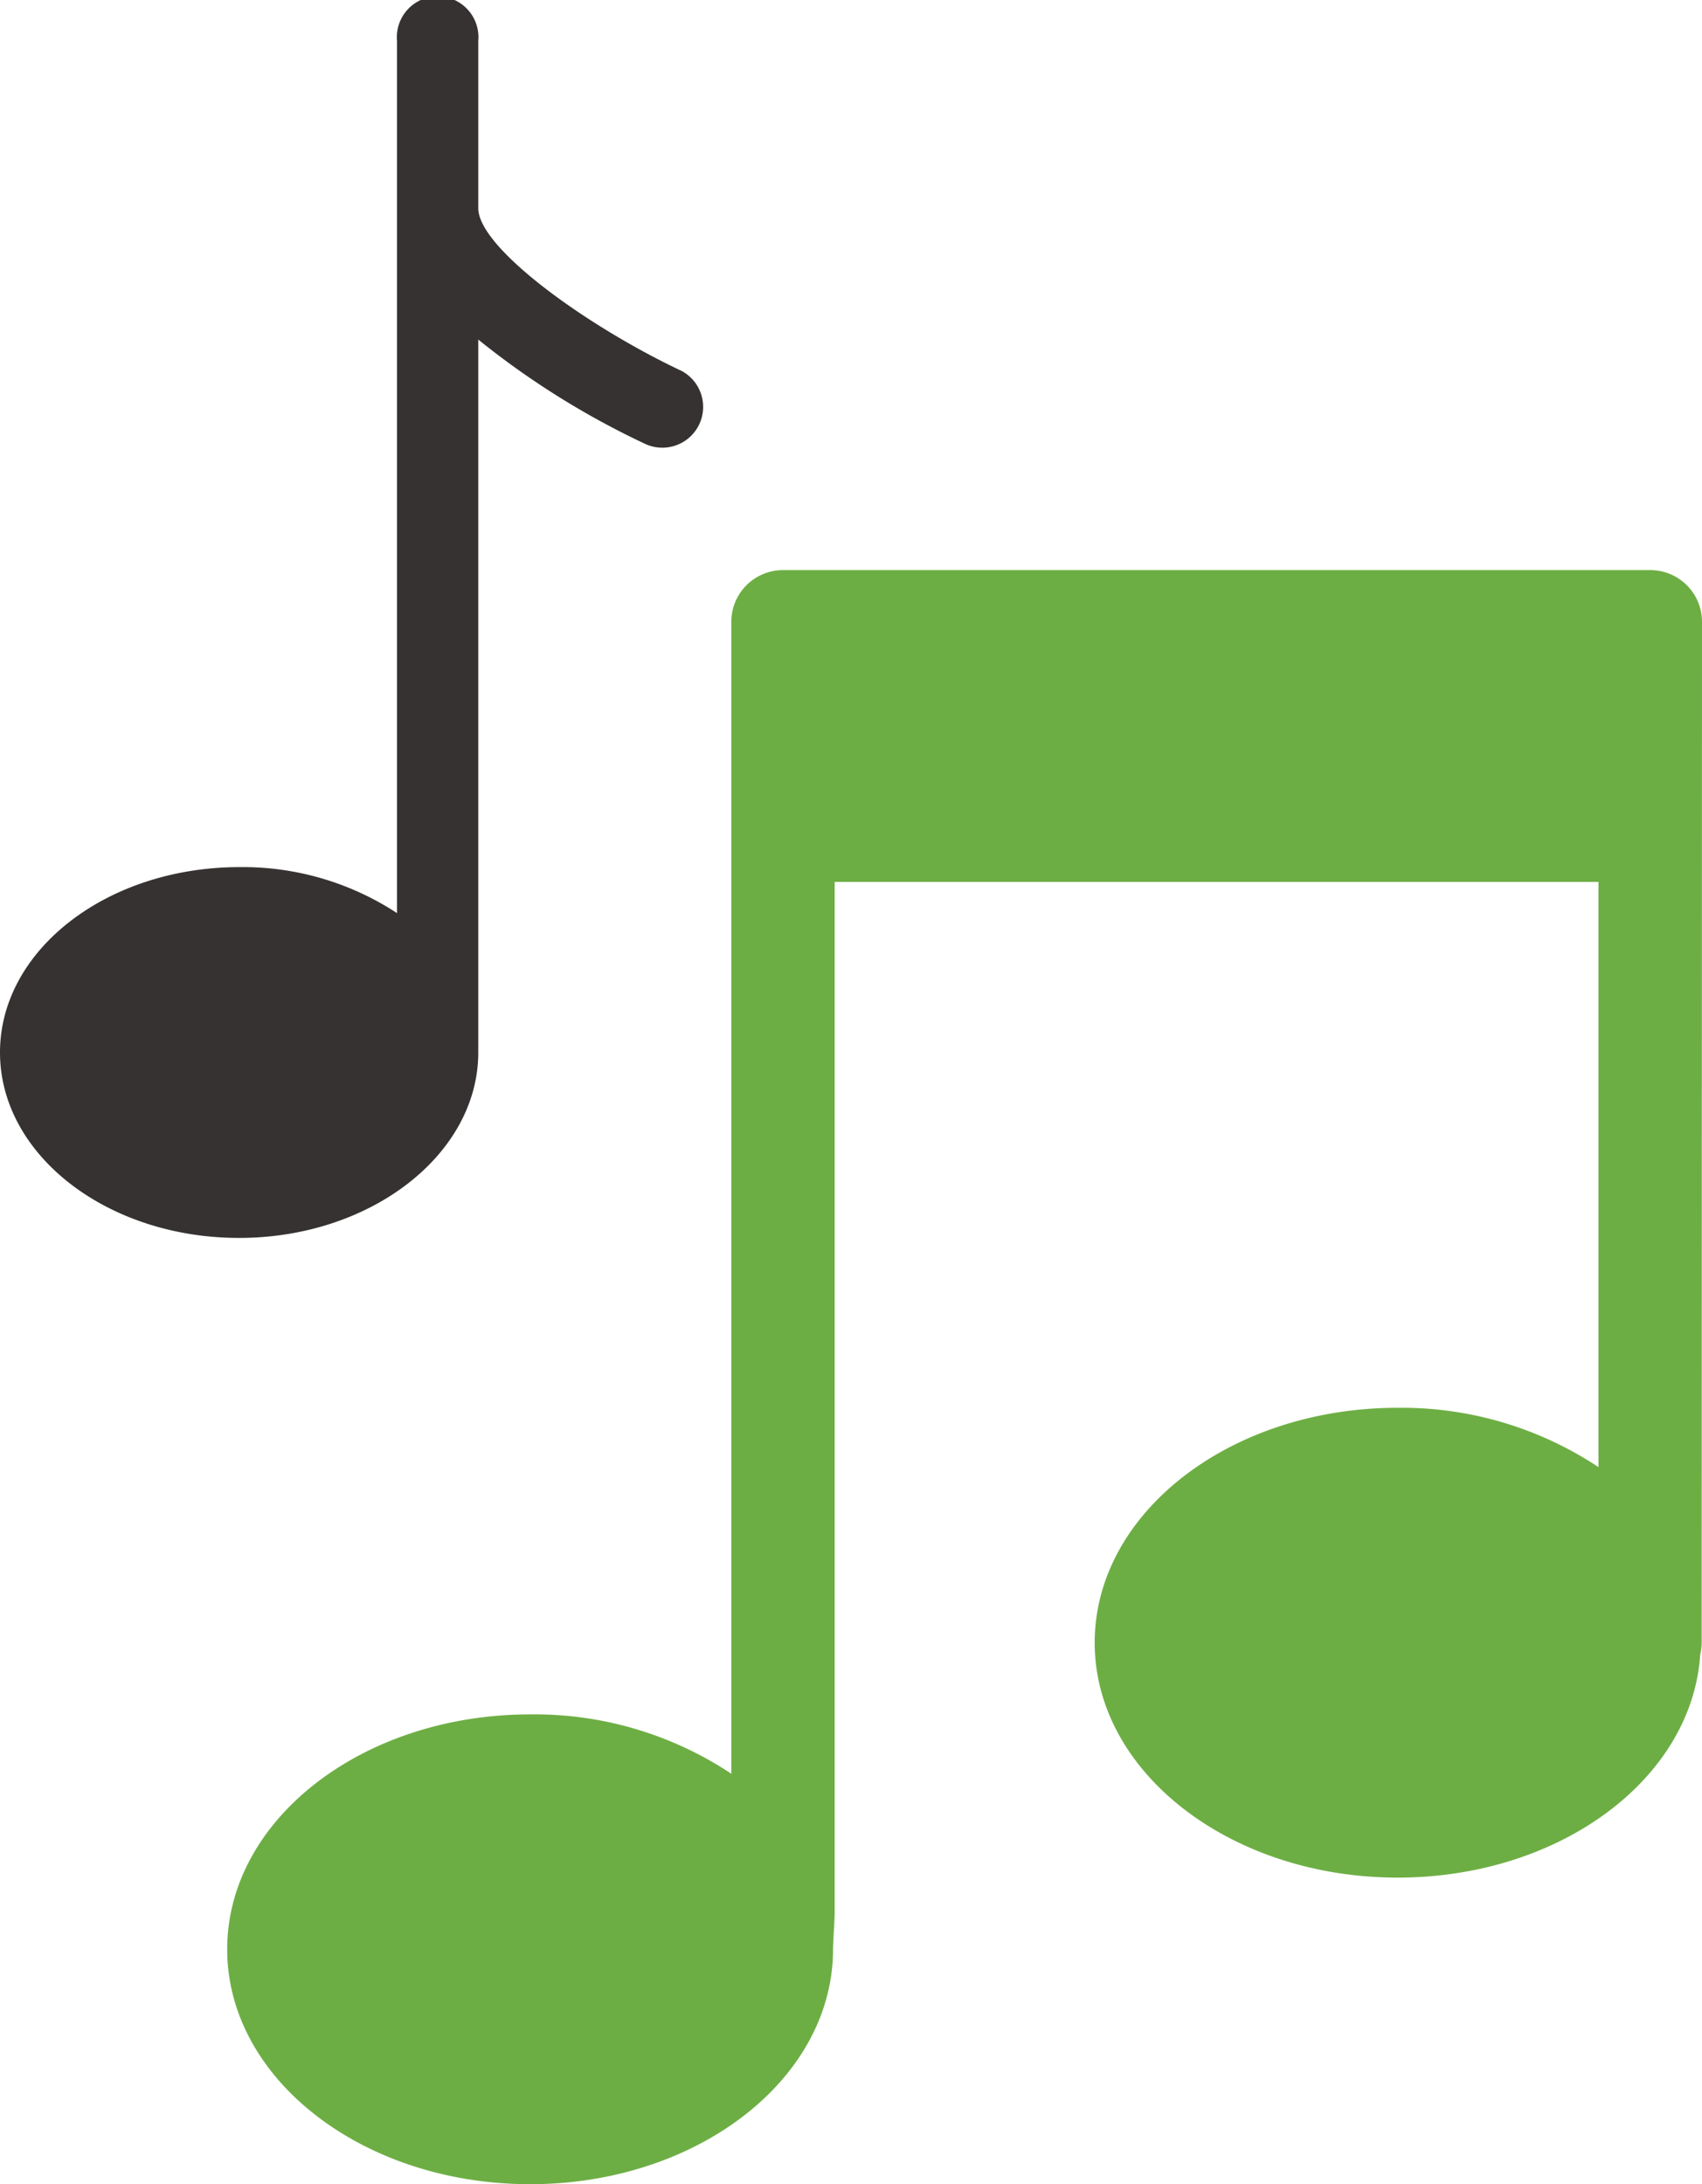 <svg xmlns="http://www.w3.org/2000/svg" viewBox="0 0 104.73 134.36"><defs><style>.cls-1{fill:#353231;}.cls-2{fill:#6dae44;}</style></defs><title>ico-dance</title><g id="Capa_2" data-name="Capa 2"><g id="objects"><path class="cls-1" d="M41.86,22.78C36,20,29.43,15.23,29.43,12.81V2.51a2.51,2.51,0,1,0-5,0V56.17a17.31,17.31,0,0,0-9.69-2.83C6.59,53.34,0,58.44,0,64.74S6.59,76.15,14.71,76.15,29.43,71,29.43,64.74V20.89a50.63,50.63,0,0,0,10.3,6.43,2.51,2.51,0,0,0,2.14-4.54Z"/><path class="cls-2" d="M104.73,38.25a3.18,3.18,0,0,0-3.18-3.18H48.18A3.18,3.18,0,0,0,45,38.25v70.86a21.89,21.89,0,0,0-12.38-3.65c-10.3,0-18.64,6.47-18.64,14.45s8.35,14.45,18.64,14.45,18.64-6.47,18.64-14.45c0-.4.1-1.84.1-2.19V54.25h47v36A21.9,21.9,0,0,0,86,86.6c-10.3,0-18.64,6.47-18.64,14.45S75.73,115.5,86,115.5c10,0,18.12-6.08,18.62-13.72a3.2,3.2,0,0,0,.09-.73Z"/></g></g></svg>